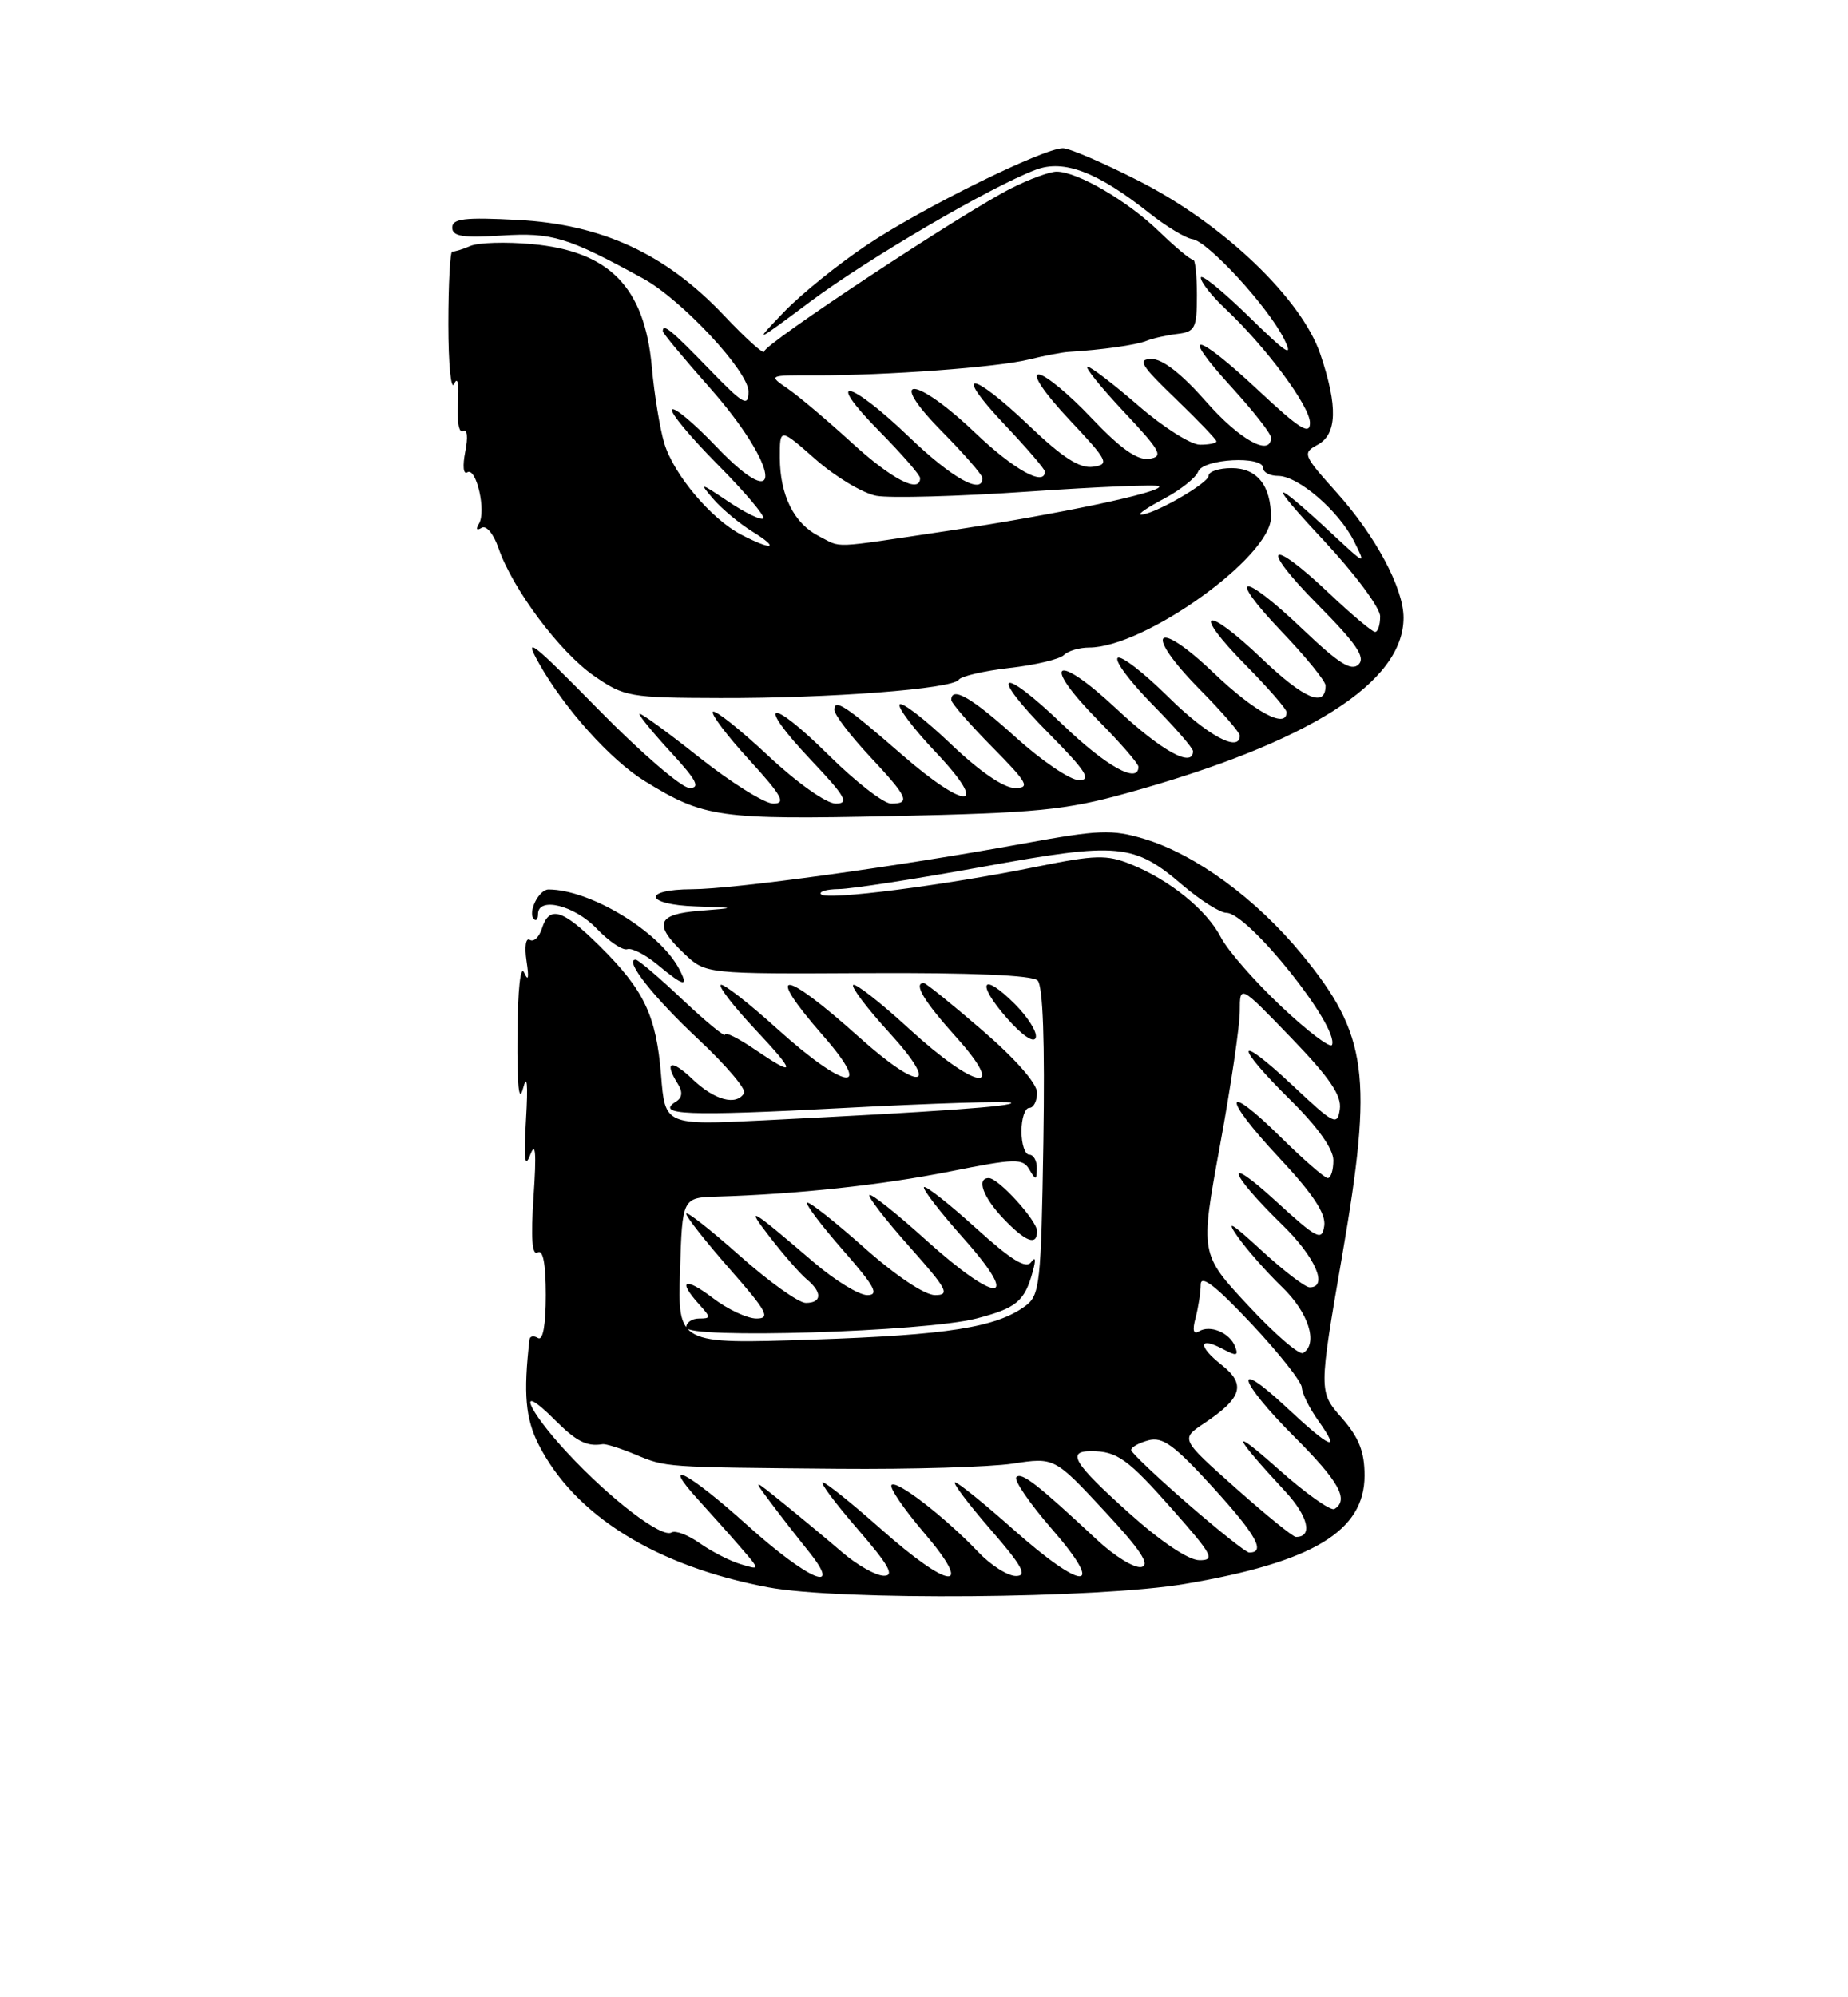 <?xml version="1.0" encoding="UTF-8" standalone="no"?>
<!DOCTYPE svg PUBLIC "-//W3C//DTD SVG 1.1//EN" "http://www.w3.org/Graphics/SVG/1.1/DTD/svg11.dtd" >
<svg xmlns="http://www.w3.org/2000/svg" xmlns:xlink="http://www.w3.org/1999/xlink" version="1.1" viewBox="0 0 237 256">
 <g >
 <path fill="currentColor"
d=" M 152.00 203.01 C 168.38 200.23 175.00 196.24 175.00 189.13 C 175.00 186.06 174.28 184.25 172.06 181.72 C 169.12 178.37 169.12 178.37 172.13 160.94 C 176.12 137.83 175.43 132.64 166.98 122.35 C 161.13 115.22 153.32 109.50 146.73 107.52 C 142.62 106.28 140.94 106.35 131.31 108.11 C 115.11 111.07 94.11 113.97 88.75 113.98 C 82.26 114.01 82.71 115.96 89.25 116.18 C 94.50 116.36 94.50 116.36 89.75 116.74 C 84.23 117.17 83.76 118.46 87.75 122.23 C 90.50 124.84 90.50 124.84 111.26 124.73 C 124.57 124.66 132.40 125.00 133.07 125.67 C 133.76 126.36 134.01 133.56 133.81 146.32 C 133.52 164.56 133.36 166.02 131.50 167.39 C 127.77 170.14 121.54 171.12 104.21 171.70 C 86.92 172.28 86.92 172.28 87.21 162.89 C 87.50 153.50 87.50 153.50 92.00 153.37 C 102.23 153.06 113.04 151.90 121.79 150.16 C 130.25 148.47 131.16 148.45 132.01 149.90 C 132.84 151.32 132.94 151.31 132.97 149.75 C 132.99 148.79 132.55 148.00 132.00 148.00 C 131.45 148.00 131.00 146.65 131.00 145.00 C 131.00 143.35 131.45 142.00 132.00 142.00 C 132.55 142.00 133.00 141.12 133.00 140.05 C 133.00 138.87 130.21 135.70 125.97 132.05 C 122.11 128.72 118.74 126.00 118.47 126.00 C 117.10 126.00 118.48 128.32 122.59 132.89 C 129.36 140.42 125.15 139.70 116.60 131.87 C 112.93 128.50 109.69 125.97 109.42 126.25 C 109.14 126.52 111.23 129.28 114.06 132.37 C 120.70 139.64 118.07 140.01 110.16 132.92 C 100.30 124.08 97.91 124.00 105.58 132.77 C 112.17 140.30 108.39 139.73 99.69 131.88 C 95.96 128.51 92.69 125.97 92.43 126.24 C 92.16 126.50 94.12 129.03 96.78 131.86 C 102.18 137.62 102.17 138.16 96.73 134.46 C 94.68 133.07 93.00 132.23 93.00 132.61 C 93.00 132.98 90.55 130.97 87.56 128.15 C 84.57 125.32 81.85 123.00 81.52 123.00 C 80.00 123.00 83.80 127.82 89.60 133.24 C 93.11 136.53 95.74 139.62 95.43 140.11 C 94.41 141.77 91.62 141.01 88.80 138.31 C 86.06 135.69 85.10 136.03 86.96 138.97 C 87.57 139.94 87.49 140.70 86.73 141.17 C 83.91 142.91 88.10 143.08 108.02 142.02 C 119.69 141.40 129.43 141.10 129.67 141.34 C 130.12 141.79 120.16 142.50 97.90 143.60 C 85.29 144.22 85.29 144.22 84.78 137.82 C 84.16 130.16 82.61 126.90 76.90 121.25 C 72.13 116.53 70.45 116.02 69.50 119.01 C 69.14 120.12 68.45 120.78 67.94 120.46 C 67.43 120.15 67.25 121.34 67.53 123.20 C 67.86 125.35 67.76 125.87 67.23 124.68 C 66.75 123.59 66.40 126.81 66.36 132.68 C 66.31 139.23 66.55 141.50 67.08 139.50 C 67.60 137.54 67.73 138.92 67.46 143.50 C 67.16 148.68 67.30 149.85 68.01 148.00 C 68.69 146.23 68.81 147.78 68.43 153.34 C 68.07 158.68 68.23 160.97 68.95 160.53 C 69.64 160.10 70.00 161.98 70.00 166.00 C 70.00 169.82 69.63 171.89 69.00 171.50 C 68.45 171.16 67.96 171.25 67.91 171.69 C 67.11 178.61 67.39 181.85 69.09 185.18 C 73.73 194.27 84.14 200.74 98.50 203.45 C 107.68 205.18 140.82 204.91 152.00 203.01 Z  M 125.22 169.00 C 130.35 167.67 131.40 166.80 132.44 163.00 C 132.87 161.45 132.80 160.98 132.25 161.76 C 131.60 162.69 129.73 161.54 125.14 157.39 C 121.72 154.29 118.73 151.94 118.50 152.16 C 118.28 152.39 120.58 155.37 123.63 158.79 C 131.08 167.16 127.93 167.22 118.69 158.88 C 114.96 155.51 111.72 152.94 111.50 153.17 C 111.28 153.39 113.58 156.37 116.63 159.79 C 121.49 165.25 121.89 166.00 119.92 166.00 C 118.59 166.00 114.87 163.51 110.79 159.88 C 107.00 156.52 103.73 153.94 103.51 154.16 C 103.30 154.37 105.38 157.12 108.14 160.27 C 112.19 164.89 112.79 166.00 111.22 166.00 C 110.16 166.00 107.08 164.11 104.39 161.81 C 96.12 154.73 95.48 154.36 98.76 158.60 C 100.50 160.85 102.62 163.27 103.46 163.97 C 105.48 165.64 105.42 167.00 103.34 167.00 C 102.42 167.00 98.60 164.27 94.84 160.92 C 91.08 157.58 88.00 155.17 88.00 155.56 C 88.00 155.96 90.51 159.14 93.58 162.64 C 98.37 168.09 98.86 169.00 97.02 169.00 C 95.83 169.00 93.32 167.82 91.43 166.38 C 87.82 163.63 86.84 164.06 89.65 167.17 C 91.19 168.87 91.19 169.00 89.65 169.00 C 88.74 169.00 88.00 169.51 88.00 170.14 C 88.00 171.65 118.62 170.71 125.22 169.00 Z  M 133.00 157.80 C 133.00 156.45 128.05 151.00 126.81 151.00 C 125.18 151.00 126.07 153.46 128.69 156.20 C 131.56 159.20 133.00 159.73 133.00 157.80 Z  M 130.15 128.69 C 125.91 124.45 125.11 125.92 129.15 130.52 C 131.09 132.72 132.59 133.74 132.83 133.01 C 133.06 132.33 131.85 130.39 130.15 128.69 Z  M 87.07 124.14 C 84.53 119.38 75.70 114.03 70.36 114.01 C 69.10 114.00 67.64 116.97 68.48 117.81 C 68.76 118.10 69.00 117.81 69.00 117.17 C 69.00 114.89 73.67 116.04 76.52 119.02 C 78.10 120.67 79.88 121.87 80.45 121.66 C 81.03 121.46 82.77 122.36 84.33 123.65 C 87.74 126.49 88.39 126.60 87.07 124.14 Z  M 144.50 101.66 C 167.83 95.20 180.00 87.49 180.00 79.17 C 180.00 75.38 176.40 68.66 171.38 63.08 C 167.11 58.33 167.01 58.07 168.96 57.02 C 171.48 55.67 171.60 52.13 169.34 45.43 C 166.95 38.32 156.96 28.76 146.17 23.25 C 141.59 20.91 137.16 19.00 136.32 19.00 C 133.79 19.00 118.33 26.62 111.19 31.39 C 107.51 33.85 102.70 37.73 100.50 40.03 C 96.61 44.08 96.70 44.05 103.89 38.68 C 111.27 33.17 127.06 23.93 132.85 21.75 C 136.44 20.40 140.74 22.04 147.38 27.30 C 149.55 29.02 152.05 30.53 152.92 30.65 C 154.90 30.92 162.59 39.28 164.66 43.41 C 165.93 45.94 165.10 45.41 160.11 40.53 C 156.75 37.25 154.00 35.03 154.00 35.59 C 154.00 36.16 155.41 37.95 157.13 39.56 C 162.38 44.50 168.00 52.07 168.00 54.20 C 168.00 55.82 166.68 54.99 161.46 50.11 C 153.29 42.47 151.10 42.14 157.90 49.58 C 160.70 52.65 163.00 55.57 163.00 56.08 C 163.00 58.60 158.98 56.38 154.69 51.49 C 151.57 47.94 149.10 46.01 147.69 46.02 C 145.83 46.04 146.30 46.81 150.75 51.09 C 153.64 53.87 156.00 56.33 156.00 56.57 C 156.00 56.81 155.05 57.00 153.89 57.00 C 152.72 57.00 149.17 54.75 146.00 52.00 C 142.83 49.25 139.89 47.00 139.47 47.00 C 139.05 47.00 141.14 49.59 144.10 52.75 C 148.90 57.86 149.26 58.53 147.36 58.81 C 145.84 59.02 143.69 57.49 139.96 53.56 C 137.07 50.50 134.03 48.00 133.21 48.00 C 132.33 48.00 133.93 50.37 137.10 53.75 C 142.13 59.10 142.34 59.52 140.17 59.83 C 138.47 60.07 136.29 58.67 132.00 54.58 C 124.48 47.41 122.11 47.31 128.85 54.44 C 131.68 57.43 134.00 60.13 134.00 60.44 C 134.00 62.41 130.03 60.21 125.09 55.50 C 117.34 48.11 113.51 47.91 120.78 55.28 C 123.65 58.19 126.00 60.89 126.00 61.28 C 126.00 63.48 122.08 61.28 116.58 56.00 C 108.88 48.61 105.57 47.98 112.78 55.28 C 115.65 58.19 118.00 60.89 118.00 61.28 C 118.00 63.32 114.37 61.44 109.24 56.75 C 106.08 53.86 102.37 50.73 101.00 49.80 C 98.52 48.10 98.54 48.09 104.50 48.11 C 113.54 48.14 127.96 47.08 131.96 46.08 C 133.91 45.60 136.18 45.16 137.00 45.11 C 141.39 44.84 145.67 44.23 147.00 43.70 C 147.82 43.37 149.62 42.96 151.00 42.80 C 153.27 42.53 153.50 42.06 153.50 37.83 C 153.50 35.27 153.28 33.22 153.00 33.28 C 152.72 33.34 150.76 31.71 148.64 29.66 C 144.59 25.74 138.17 22.00 135.50 22.00 C 134.63 22.00 132.03 22.95 129.71 24.12 C 123.58 27.20 98.00 44.09 98.00 45.06 C 98.00 45.51 95.68 43.42 92.84 40.42 C 85.38 32.54 77.22 28.76 66.40 28.19 C 59.60 27.83 58.00 28.02 58.00 29.17 C 58.00 30.30 59.34 30.51 64.36 30.19 C 70.79 29.78 72.79 30.39 82.48 35.70 C 87.42 38.40 96.00 47.61 95.99 50.18 C 95.98 52.22 95.37 51.88 90.89 47.25 C 86.08 42.28 85.00 41.40 85.00 42.45 C 85.00 42.70 87.67 45.91 90.92 49.58 C 100.00 59.80 100.79 66.61 91.81 57.19 C 89.03 54.28 86.51 52.16 86.19 52.48 C 85.87 52.80 88.49 55.96 92.00 59.50 C 95.51 63.04 98.16 66.17 97.89 66.45 C 97.61 66.72 95.61 65.76 93.44 64.31 C 89.75 61.83 89.63 61.81 91.50 63.98 C 92.60 65.25 94.85 67.12 96.50 68.14 C 100.06 70.34 99.10 70.62 95.10 68.55 C 91.24 66.56 86.42 60.85 85.20 56.84 C 84.64 55.00 83.91 50.58 83.59 47.00 C 82.66 36.80 78.15 32.19 68.22 31.29 C 64.87 30.98 61.32 31.09 60.32 31.53 C 59.32 31.96 58.27 32.28 58.00 32.24 C 57.73 32.20 57.50 36.39 57.50 41.55 C 57.50 46.70 57.84 50.15 58.25 49.21 C 58.69 48.19 58.89 49.18 58.73 51.67 C 58.58 54.03 58.86 55.58 59.39 55.26 C 59.93 54.93 60.05 56.02 59.67 57.89 C 59.31 59.72 59.42 60.86 59.93 60.54 C 61.09 59.83 62.39 65.57 61.42 67.13 C 60.99 67.83 61.12 68.04 61.75 67.66 C 62.35 67.28 63.29 68.40 63.93 70.25 C 65.73 75.49 71.78 83.58 76.17 86.62 C 80.07 89.32 80.72 89.44 92.37 89.47 C 106.45 89.51 122.18 88.30 122.96 87.12 C 123.26 86.67 126.19 85.99 129.49 85.61 C 132.78 85.24 135.91 84.49 136.44 83.96 C 136.97 83.43 138.42 83.00 139.67 83.00 C 146.76 83.00 163.00 71.38 163.00 66.30 C 163.00 62.23 161.21 60.00 157.96 60.00 C 156.33 60.00 155.00 60.44 155.00 60.98 C 155.00 61.94 147.83 66.04 146.29 65.96 C 145.86 65.93 147.21 65.01 149.30 63.91 C 151.39 62.80 153.35 61.25 153.66 60.45 C 154.29 58.79 162.00 58.38 162.00 60.00 C 162.00 60.55 162.87 61.00 163.92 61.00 C 166.49 61.00 171.69 65.48 173.65 69.37 C 175.21 72.48 175.19 72.47 170.86 68.44 C 162.90 61.05 162.40 61.41 169.75 69.26 C 173.74 73.53 177.00 77.90 177.00 79.00 C 177.00 80.10 176.71 81.00 176.35 81.00 C 175.99 81.00 173.31 78.75 170.41 76.00 C 162.65 68.66 161.47 69.90 168.99 77.49 C 173.95 82.49 175.15 84.25 174.24 85.16 C 173.32 86.08 171.69 85.05 167.10 80.68 C 159.24 73.18 157.14 73.37 164.35 80.93 C 167.46 84.18 170.00 87.31 170.00 87.87 C 170.00 90.75 167.28 89.61 161.89 84.48 C 154.47 77.39 152.69 78.10 159.81 85.31 C 162.66 88.20 165.00 90.89 165.00 91.28 C 165.00 93.48 160.95 91.30 155.67 86.27 C 148.12 79.06 146.54 80.94 153.88 88.38 C 156.70 91.23 159.00 93.89 159.00 94.28 C 159.00 96.53 154.82 94.27 149.81 89.31 C 146.64 86.18 143.73 83.94 143.33 84.33 C 142.94 84.73 144.95 87.41 147.81 90.31 C 150.66 93.20 153.00 95.89 153.00 96.28 C 153.00 98.49 148.96 96.26 143.18 90.85 C 135.29 83.47 133.36 84.76 140.88 92.38 C 143.70 95.23 146.00 97.89 146.00 98.28 C 146.00 100.53 141.87 98.24 136.29 92.88 C 128.17 85.08 126.65 86.07 134.53 94.03 C 139.24 98.79 140.02 100.00 138.39 100.00 C 137.26 100.00 133.61 97.53 130.26 94.50 C 124.67 89.44 122.00 87.89 122.00 89.72 C 122.00 90.11 124.35 92.81 127.22 95.72 C 131.81 100.37 132.16 101.00 130.14 101.00 C 128.72 101.00 125.59 98.85 121.92 95.34 C 118.66 92.23 115.71 89.95 115.38 90.28 C 115.05 90.62 117.14 93.39 120.03 96.44 C 127.01 103.82 124.00 103.98 115.61 96.68 C 108.46 90.45 107.00 89.49 107.00 90.98 C 107.00 91.59 109.03 94.25 111.50 96.90 C 116.46 102.20 116.82 103.00 114.28 103.00 C 113.33 103.00 109.74 100.21 106.30 96.81 C 98.64 89.21 96.75 89.74 104.03 97.44 C 108.44 102.10 108.95 103.00 107.18 103.00 C 105.98 103.00 102.25 100.36 98.51 96.86 C 94.90 93.48 91.71 90.95 91.43 91.23 C 91.15 91.52 93.23 94.28 96.06 97.37 C 100.30 102.01 100.84 103.00 99.17 103.00 C 98.05 103.00 93.73 100.29 89.57 96.99 C 85.40 93.68 82.00 91.22 82.00 91.51 C 82.00 91.80 83.86 94.06 86.13 96.52 C 89.34 100.01 89.85 101.00 88.43 101.00 C 87.43 101.00 82.13 96.43 76.66 90.85 C 68.24 82.27 67.07 81.36 69.10 84.98 C 72.34 90.77 78.28 97.39 82.66 100.10 C 90.29 104.81 92.20 105.08 114.50 104.60 C 132.94 104.20 136.60 103.85 144.50 101.66 Z  M 95.85 195.50 C 88.25 188.66 84.54 186.74 89.57 192.25 C 91.20 194.04 93.66 196.79 95.02 198.37 C 97.50 201.25 97.50 201.25 95.00 200.49 C 93.62 200.08 91.27 198.87 89.76 197.81 C 88.25 196.74 86.62 196.12 86.13 196.42 C 84.88 197.19 78.31 192.18 72.75 186.20 C 67.54 180.60 66.12 176.97 71.08 181.92 C 73.91 184.76 75.24 185.44 77.27 185.11 C 77.69 185.04 79.59 185.64 81.48 186.43 C 85.46 188.09 85.08 188.06 107.50 188.26 C 116.85 188.34 126.91 188.04 129.86 187.60 C 135.22 186.78 135.22 186.78 141.61 193.64 C 146.27 198.65 147.56 200.59 146.38 200.85 C 145.49 201.04 142.91 199.45 140.64 197.32 C 133.10 190.28 131.01 188.65 130.35 189.32 C 129.98 189.68 132.04 192.69 134.91 195.99 C 141.92 204.05 138.98 204.05 129.92 196.00 C 126.21 192.70 122.86 190.00 122.49 190.00 C 122.11 190.00 124.14 192.70 127.00 196.00 C 131.13 200.76 131.80 202.00 130.29 202.00 C 129.23 202.00 127.05 200.61 125.44 198.91 C 121.21 194.46 115.00 189.66 114.34 190.33 C 114.02 190.65 115.90 193.40 118.50 196.45 C 125.05 204.11 121.85 203.85 113.00 196.00 C 109.28 192.70 105.91 190.00 105.52 190.00 C 105.12 190.00 107.14 192.70 110.00 196.00 C 113.98 200.60 114.77 201.99 113.35 201.97 C 112.33 201.96 109.92 200.60 108.00 198.95 C 106.08 197.30 102.71 194.50 100.52 192.73 C 96.53 189.50 96.53 189.50 98.77 192.50 C 100.00 194.15 102.19 196.96 103.63 198.75 C 108.26 204.48 103.71 202.58 95.85 195.50 Z  M 144.75 193.89 C 137.68 187.54 136.74 186.00 139.92 186.00 C 143.27 186.00 144.62 186.97 150.44 193.56 C 155.51 199.30 155.88 200.00 153.81 199.98 C 152.41 199.97 148.85 197.58 144.75 193.89 Z  M 152.32 192.74 C 148.37 189.31 145.11 186.21 145.07 185.87 C 145.03 185.52 146.01 184.96 147.25 184.62 C 149.10 184.11 150.59 185.20 155.65 190.75 C 161.13 196.77 162.37 199.02 160.19 198.99 C 159.81 198.99 156.27 196.17 152.32 192.74 Z  M 158.46 190.72 C 151.41 184.45 151.41 184.45 154.37 182.47 C 159.31 179.18 159.84 177.45 156.66 174.94 C 153.57 172.51 153.72 171.24 156.89 172.94 C 158.57 173.84 158.85 173.78 158.40 172.60 C 157.72 170.82 155.19 169.76 153.75 170.65 C 153.05 171.09 152.90 170.49 153.33 168.91 C 153.68 167.58 153.98 165.66 153.99 164.64 C 154.00 163.33 155.92 164.81 160.46 169.64 C 164.01 173.41 166.93 177.11 166.96 177.85 C 166.98 178.59 167.93 180.50 169.07 182.10 C 172.04 186.27 170.64 185.68 164.96 180.36 C 157.92 173.78 158.79 176.95 166.00 184.16 C 171.73 189.89 173.04 192.24 171.14 193.41 C 170.67 193.71 167.40 191.38 163.89 188.25 C 157.65 182.70 158.01 183.81 164.83 191.16 C 167.78 194.34 168.41 197.02 166.19 196.99 C 165.81 196.99 162.33 194.16 158.46 190.72 Z  M 160.08 167.34 C 153.91 160.72 153.91 160.72 156.45 146.87 C 157.85 139.25 159.00 131.48 159.00 129.60 C 159.00 126.19 159.00 126.19 165.58 133.01 C 170.52 138.13 172.08 140.41 171.83 142.16 C 171.52 144.34 171.11 144.14 165.75 139.10 C 158.41 132.22 158.20 133.79 165.50 141.00 C 168.98 144.43 171.00 147.27 171.00 148.72 C 171.00 149.97 170.68 151.00 170.28 151.00 C 169.89 151.00 167.20 148.66 164.31 145.81 C 156.87 138.46 156.64 140.47 164.01 148.35 C 168.39 153.03 170.06 155.55 169.83 157.12 C 169.53 159.12 168.96 158.83 163.58 153.91 C 156.82 147.72 157.51 150.22 164.42 156.96 C 168.68 161.10 170.39 165.00 167.96 165.00 C 167.38 165.00 164.60 162.86 161.76 160.25 C 157.92 156.71 157.15 156.26 158.72 158.50 C 159.88 160.15 162.44 163.05 164.41 164.95 C 167.81 168.21 169.09 172.21 167.12 173.42 C 166.64 173.72 163.47 170.99 160.08 167.34 Z  M 164.33 129.01 C 160.93 125.81 157.44 121.82 156.58 120.15 C 154.76 116.63 150.03 112.80 145.01 110.77 C 141.94 109.53 140.47 109.57 133.01 111.08 C 121.17 113.48 106.08 115.42 105.31 114.64 C 104.96 114.29 105.98 113.98 107.58 113.96 C 109.19 113.94 117.47 112.66 125.98 111.11 C 143.52 107.91 145.41 108.09 151.72 113.50 C 153.98 115.42 156.48 117.00 157.28 117.00 C 160.07 117.00 171.70 131.53 170.83 133.92 C 170.65 134.42 167.72 132.21 164.33 129.01 Z  M 105.02 68.72 C 101.83 67.10 100.03 63.50 100.01 58.67 C 100.00 54.83 100.00 54.83 104.61 58.89 C 107.15 61.12 110.65 63.22 112.39 63.55 C 114.13 63.87 122.90 63.63 131.88 63.01 C 140.86 62.39 148.41 62.08 148.65 62.32 C 149.37 63.04 135.51 65.96 121.50 68.05 C 106.18 70.34 108.07 70.26 105.02 68.72 Z "/>
</g>
</svg>